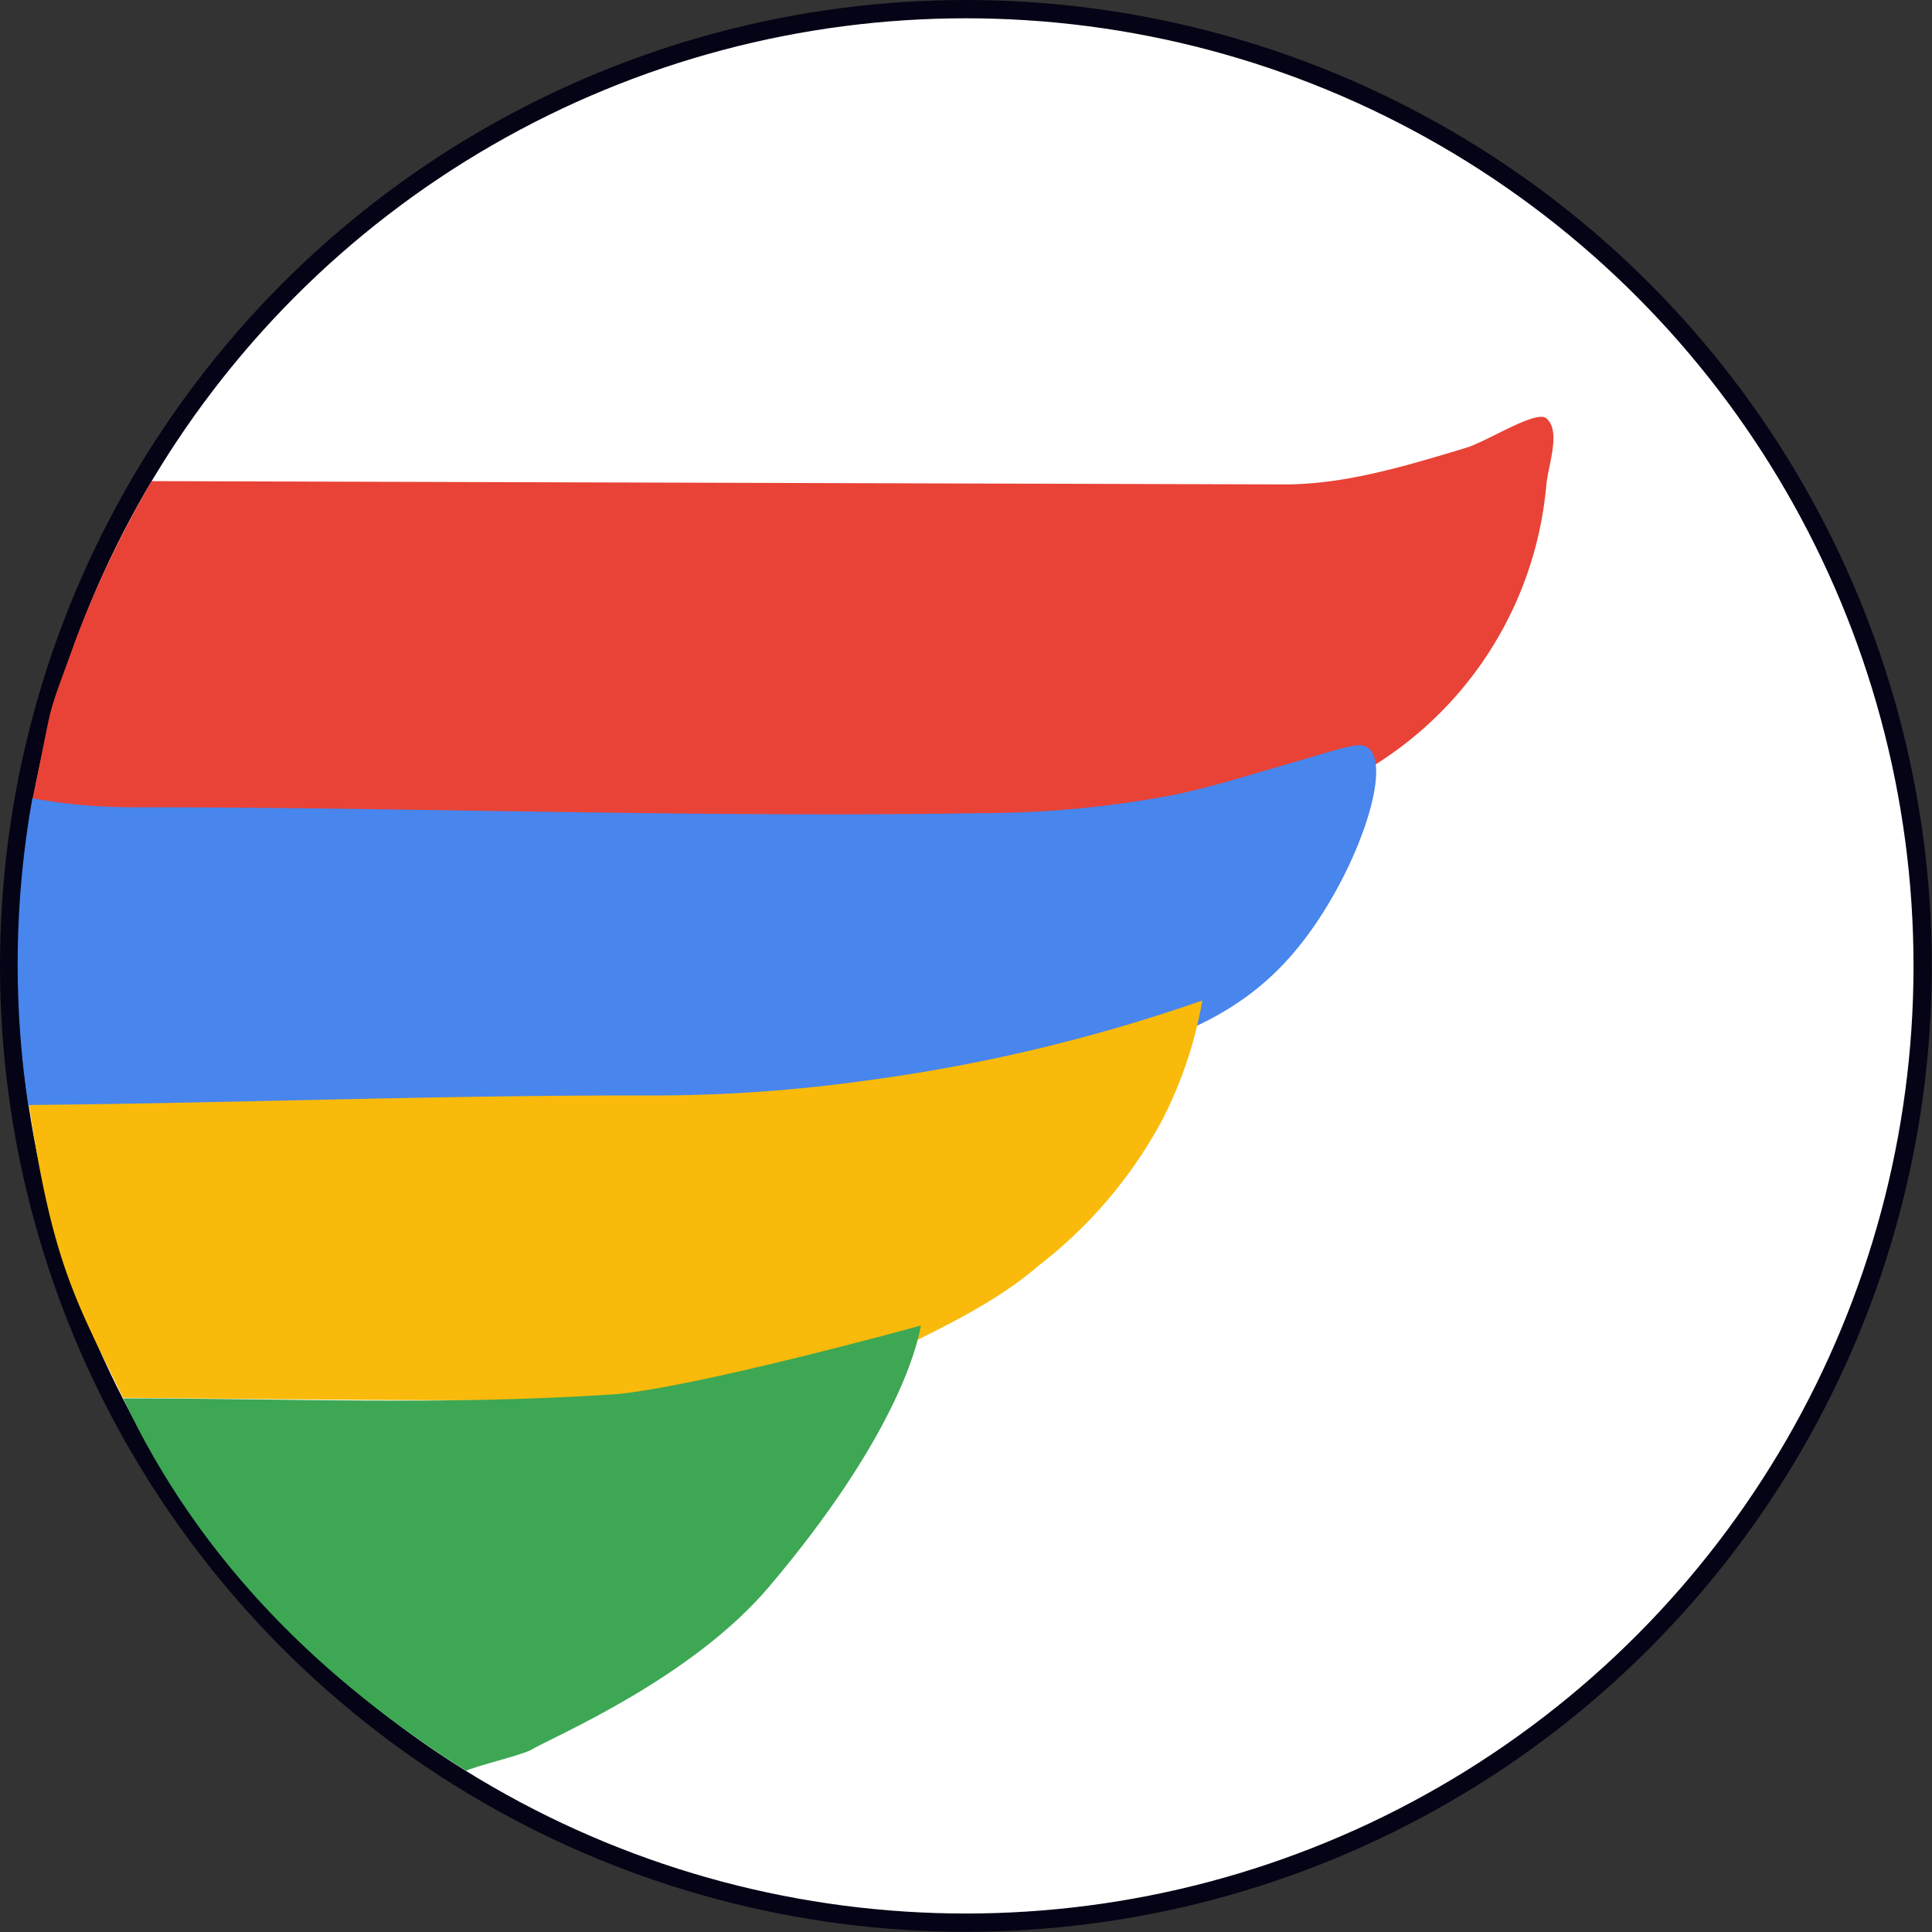 <svg id="레이어_1" data-name="레이어 1" xmlns="http://www.w3.org/2000/svg" viewBox="0 0 105.57 105.57"><rect x="0" y="0" width="105.57" height="105.57" fill="#333333" stroke="none"/><defs><style>.cls-1{fill:#fff;stroke:#050416;stroke-miterlimit:10;}.cls-2{fill:#e84336;}.cls-3{fill:#4885ed;}.cls-4{fill:#f9ba0b;}.cls-5{fill:#3da754;}</style></defs><circle class="cls-1" cx="52.78" cy="52.78" r="52.28"/><path class="cls-2" d="M976.6,510.4c3.31,0,6.61-1,9.92-2,1.16-.35,3.84-2.09,4.39-1.61.79.68.14,2.41,0,3.59a20.13,20.13,0,0,1-10.86,16.19c-2.5,1-2.14,1.26-4,1.35-5.45.26-4.24.31-9.66.68-15.38,1.05-38.16,0-53.77-.07-1.72,0-2.72-.59-4.44-.93,1.28-6,.57-3.76,2.41-8.83a56.82,56.82,0,0,1,4.11-8.55" transform="translate(-906.41 -483.93)"/><path class="cls-3" d="M977.43,535.59c-5,6.27-13.42,7.55-34.47,8.34-9.61.36-21.41.6-35,.42a51.51,51.51,0,0,1,.22-16.8,30.29,30.29,0,0,0,5.52.49c15.6,0,30.85.58,46.44.32a56.14,56.14,0,0,0,10.43-1c1.8-.37,3.55-.91,5.3-1.42,4-1.14,4.81-1.54,5.31-1.13C982.55,525.89,980.45,531.83,977.43,535.59Z" transform="translate(-906.41 -483.93)"/><path class="cls-4" d="M939.81,560.31c-2.51.26-17.78.07-26.68,0-2.54-5.24-3.85-7.31-5.13-16,11.65-.11,22.58-.55,34.23-.52a84.2,84.2,0,0,0,11.54-.82,92.74,92.74,0,0,0,18.34-4.37,22.9,22.9,0,0,1-2.24,6.62,25,25,0,0,1-6.71,7.87c-2.32,2-5.21,3.44-10.9,6.09" transform="translate(-906.41 -483.93)"/><path class="cls-5" d="M913.14,560.34c8.89,0,17.47.39,26.68-.21,3.46-.23,12.88-2.66,16.91-3.77-.23,1.34-1.53,6.26-8.25,14.22-4.31,5.12-11.87,8.25-13.11,9-.71.32-2.78.8-3.49,1.11C924.22,575.89,917.36,569.36,913.14,560.34Z" transform="translate(-906.41 -483.93)"/></svg>